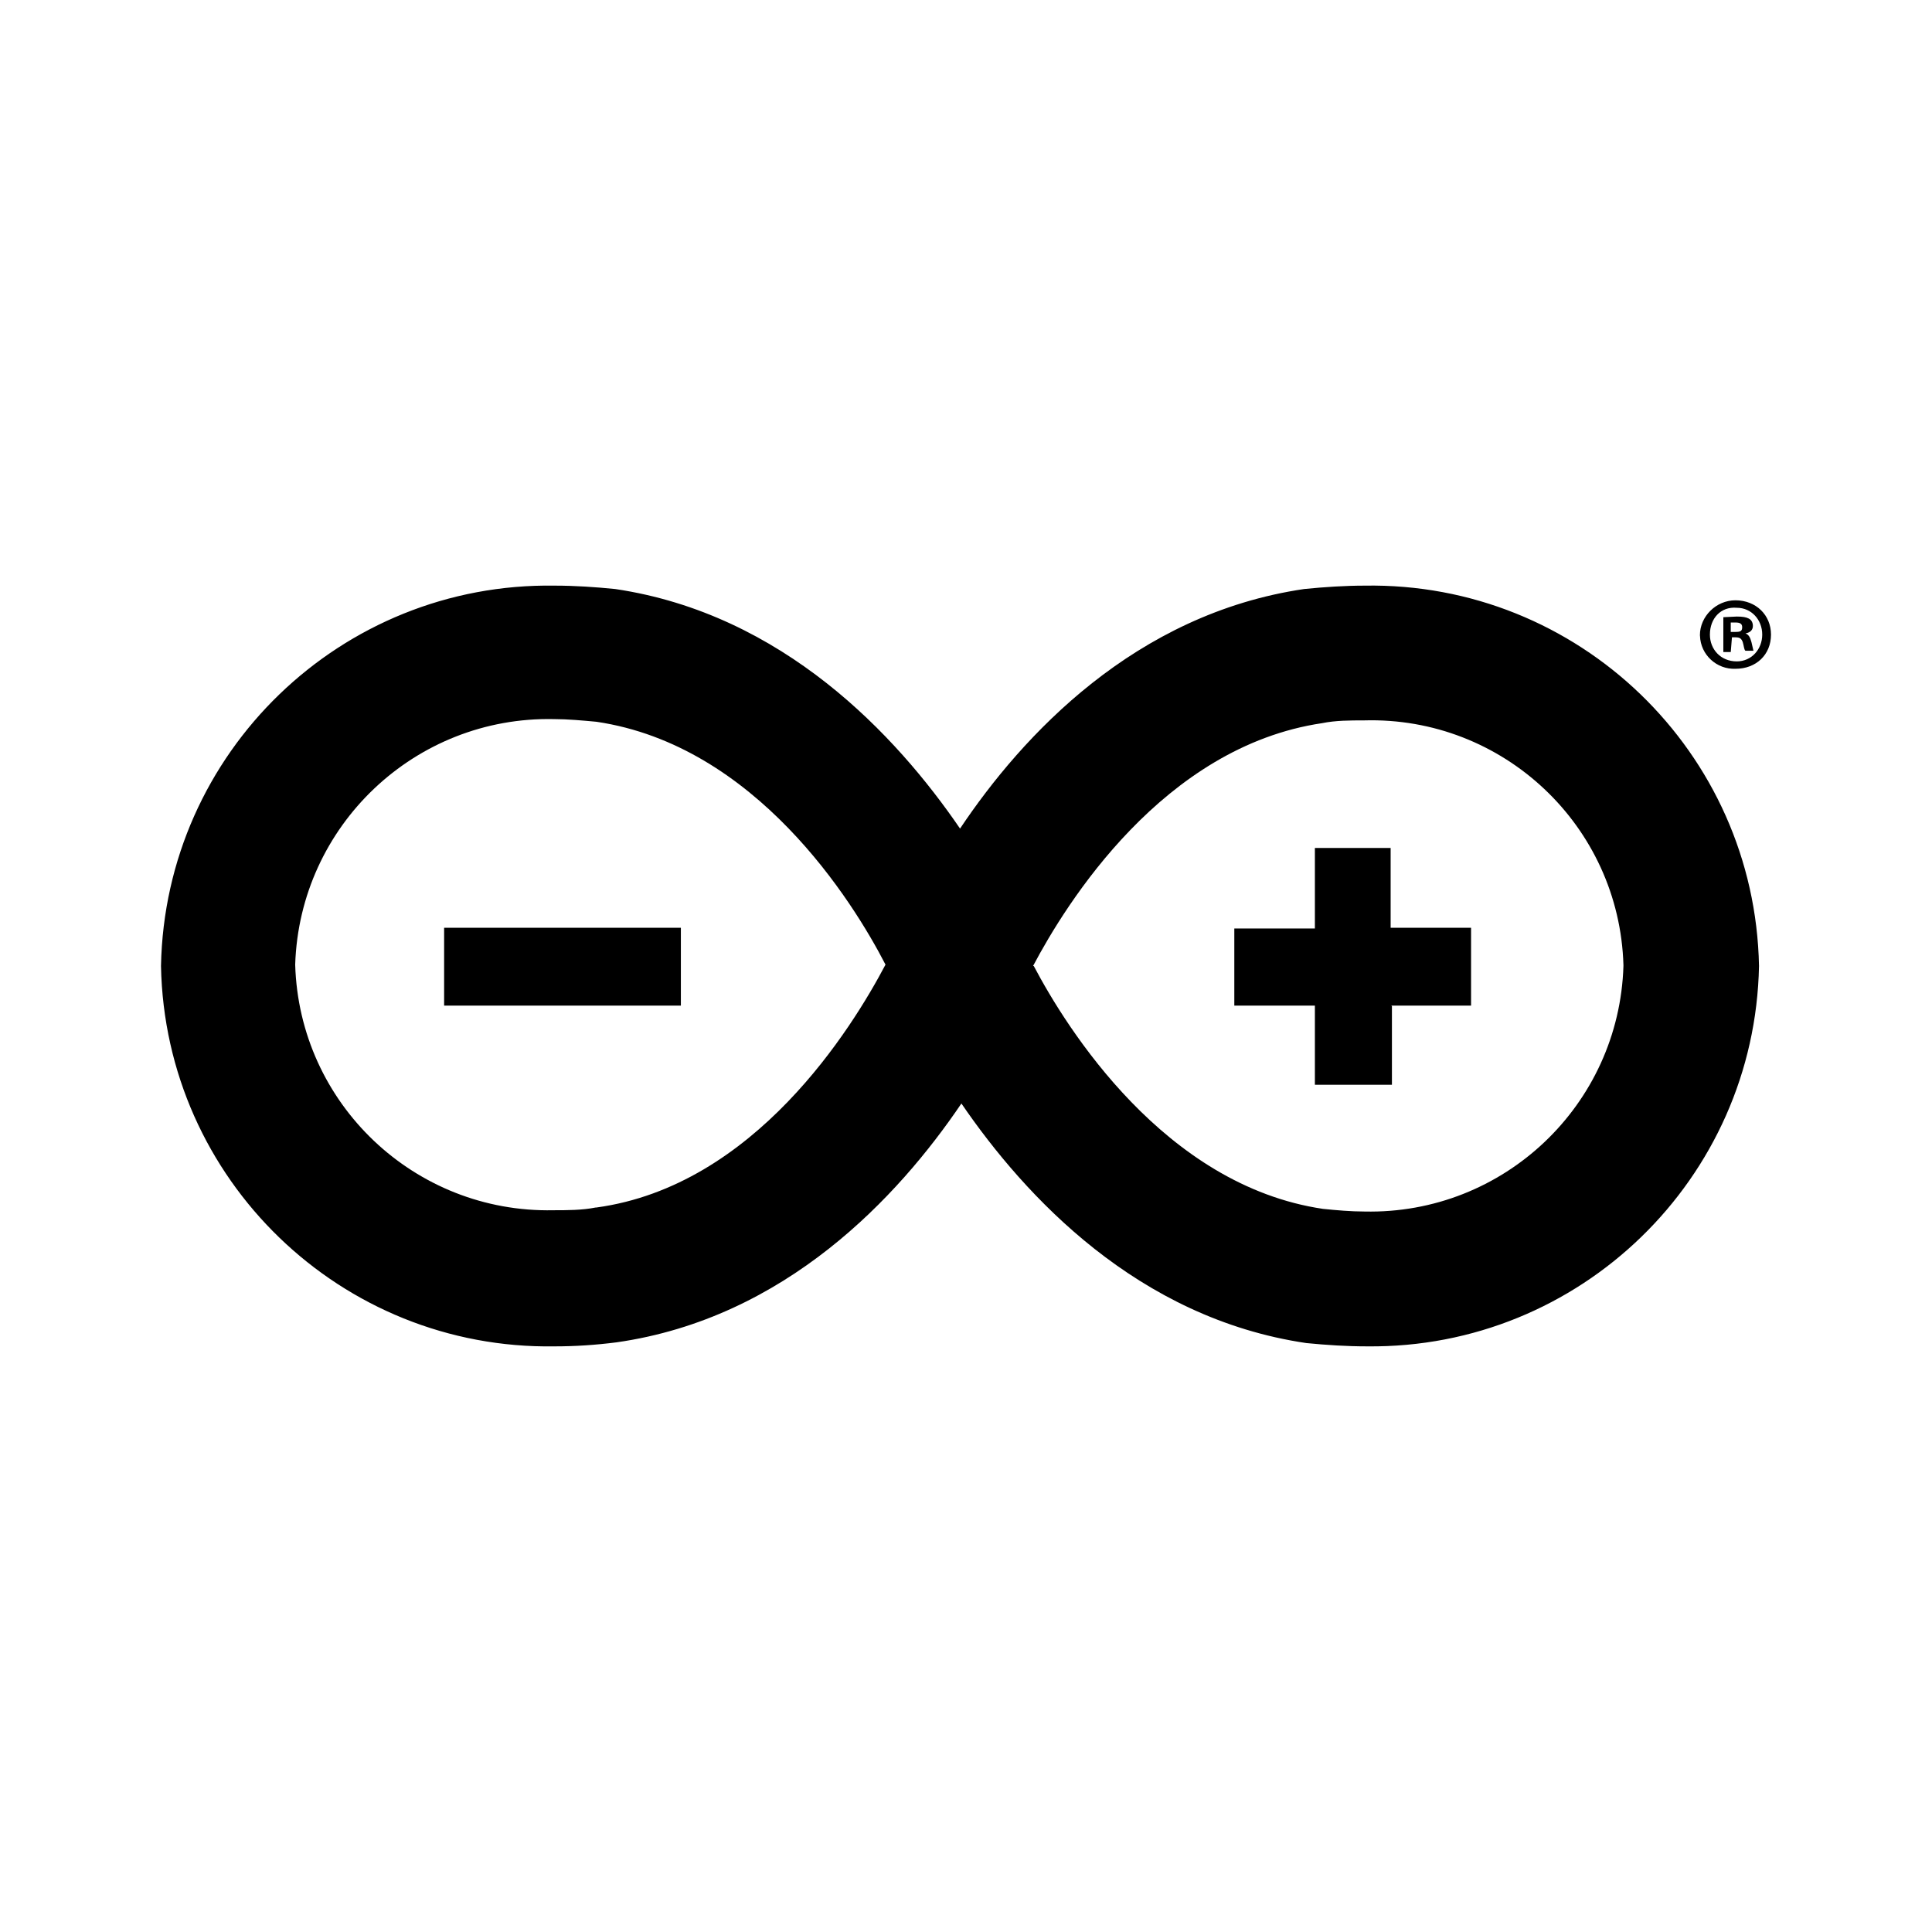 <svg version="1.1" id="master" xmlns="http://www.w3.org/2000/svg" xmlns:xlink="http://www.w3.org/1999/xlink" x="0px" y="0px"
	 width="24px" height="24px" viewBox="0 0 24 24" enable-background="new 0 0 24 24" xml:space="preserve">
<path d="M21.851,12c-0.051-2.657-2.243-4.771-4.901-4.725c-0.24,0-0.499,0.017-0.749,0.042c-2.101,0.309-3.5,1.817-4.275,2.976
	c-0.792-1.159-2.2-2.667-4.284-2.976c-0.25-0.025-0.5-0.042-0.75-0.042C4.238,7.233,2.05,9.346,2,12
	c0.05,2.653,2.238,4.768,4.892,4.725c0.25,0,0.5-0.016,0.767-0.05c2.1-0.3,3.5-1.809,4.284-2.967
	c0.792,1.158,2.192,2.667,4.284,2.976c0.258,0.025,0.499,0.041,0.758,0.041C19.627,16.753,21.8,14.644,21.851,12z M7.4,15
	c-0.167,0.034-0.358,0.034-0.525,0.034c-1.726,0.036-3.158-1.325-3.208-3.051c0.055-1.727,1.49-3.088,3.217-3.05
	c0.167,0,0.35,0.017,0.525,0.033c1.975,0.292,3.183,2.225,3.591,3.017C10.583,12.774,9.375,14.732,7.409,15H7.4z M12.833,12
	c0.409-0.775,1.616-2.725,3.593-3.017c0.166-0.034,0.35-0.034,0.516-0.034c1.73-0.051,3.174,1.31,3.225,3.04
	c0,0.003,0,0.007,0,0.011c-0.054,1.727-1.488,3.088-3.217,3.05c-0.166,0-0.35-0.016-0.516-0.033
	c-1.967-0.292-3.184-2.242-3.592-3.017H12.833z M5.508,12.492h2.95v-0.967H5.517v0.967H5.508z M17.283,12.492h0.991v-0.967h-0.999
	v-0.991h-0.941v1h-1.001v0.958h1.001v0.983h0.957V12.5L17.283,12.492z M22,7.883c0,0.25-0.184,0.425-0.441,0.425
	c-0.234,0.009-0.433-0.173-0.441-0.408c-0.001-0.003-0.001-0.006-0.001-0.009c0-0.233,0.2-0.434,0.442-0.434
	C21.816,7.458,22,7.642,22,7.883z M21.241,7.883c0,0.183,0.134,0.333,0.334,0.333c0.183,0,0.316-0.15,0.316-0.333
	c0-0.184-0.134-0.333-0.316-0.333C21.375,7.533,21.241,7.683,21.241,7.883z M21.492,8.1h-0.084V7.667l0.167-0.008
	c0.075,0,0.116,0.008,0.149,0.025s0.051,0.05,0.051,0.092c0,0.05-0.034,0.083-0.092,0.092c0.041,0.017,0.058,0.05,0.074,0.108
	l0.025,0.108h-0.1c-0.018-0.017-0.018-0.058-0.033-0.108c-0.017-0.042-0.033-0.059-0.092-0.059h-0.042L21.5,8.1H21.492z
	 M21.509,7.85h0.05c0.059,0,0.083-0.009,0.083-0.058c0-0.042-0.024-0.059-0.083-0.059H21.5V7.85H21.509z"/>
</svg>
